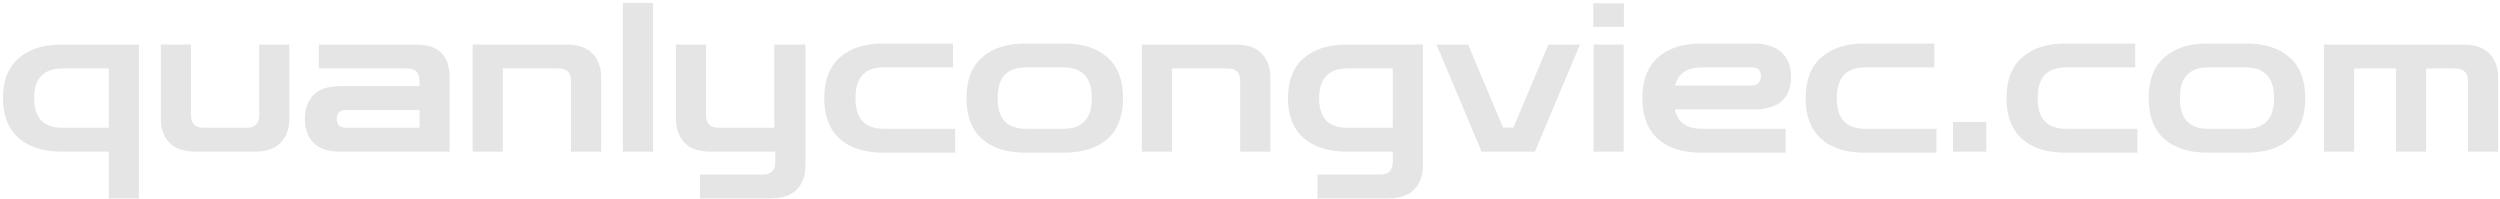 <svg width="577" height="46" viewBox="0 0 577 46" fill="none" xmlns="http://www.w3.org/2000/svg">
<path d="M32.072 45.8H25.112V35H14.312C10.024 35 6.68 33.944 4.28 31.832C1.88 29.72 0.68 26.648 0.68 22.616C0.68 18.616 1.88 15.56 4.28 13.448C6.68 11.336 10.024 10.28 14.312 10.28H32.072V45.8ZM14.312 15.8C12.232 15.8 10.632 16.376 9.512 17.528C8.424 18.648 7.88 20.344 7.88 22.616C7.88 24.92 8.424 26.648 9.512 27.8C10.632 28.92 12.232 29.48 14.312 29.48H25.112V15.8H14.312ZM45.231 35C42.415 35 40.351 34.296 39.039 32.888C37.759 31.48 37.119 29.656 37.119 27.416V10.28H44.079V26.6C44.079 28.52 45.039 29.48 46.959 29.48H56.943C58.863 29.48 59.823 28.52 59.823 26.6V10.28H66.783V27.416C66.783 29.656 66.127 31.48 64.815 32.888C63.535 34.296 61.487 35 58.671 35H45.231ZM78.388 35C75.796 35 73.812 34.344 72.436 33.032C71.06 31.72 70.372 29.848 70.372 27.416C70.372 25.016 71.06 23.16 72.436 21.848C73.812 20.536 75.796 19.88 78.388 19.88H96.82V18.728C96.82 16.776 95.86 15.8 93.94 15.8H73.588V10.28H95.764C98.676 10.28 100.74 10.952 101.956 12.296C103.172 13.608 103.78 15.464 103.78 17.864V35H78.388ZM79.636 29.48H96.82V25.4H79.636C79.028 25.4 78.548 25.592 78.196 25.976C77.876 26.328 77.716 26.808 77.716 27.416C77.716 28.024 77.876 28.52 78.196 28.904C78.548 29.288 79.028 29.48 79.636 29.48ZM109.078 35V10.28H130.63C133.446 10.28 135.494 10.984 136.774 12.392C138.086 13.768 138.742 15.592 138.742 17.864V35H131.781V18.68C131.781 16.76 130.822 15.8 128.902 15.8H116.038V35H109.078ZM143.765 35V0.68H150.725V35H143.765ZM161.567 45.8V40.28H176.063C177.983 40.28 178.943 39.304 178.943 37.352V35H164.111C161.295 35 159.231 34.296 157.919 32.888C156.639 31.48 155.999 29.656 155.999 27.416V10.28H162.959V26.6C162.959 28.52 163.919 29.48 165.839 29.48H178.703V10.28H185.903V38.216C185.903 40.488 185.247 42.312 183.935 43.688C182.623 45.096 180.575 45.8 177.791 45.8H161.567ZM203.875 35.24C199.587 35.24 196.243 34.184 193.843 32.072C191.443 29.928 190.243 26.792 190.243 22.664C190.243 18.504 191.443 15.368 193.843 13.256C196.243 11.112 199.587 10.04 203.875 10.04H219.955V15.56H203.875C201.795 15.56 200.195 16.136 199.075 17.288C197.987 18.44 197.443 20.232 197.443 22.664C197.443 25.064 197.987 26.84 199.075 27.992C200.195 29.144 201.795 29.72 203.875 29.72H220.435V35.24H203.875ZM236.687 35.24C232.399 35.24 229.055 34.184 226.655 32.072C224.255 29.928 223.055 26.792 223.055 22.664C223.055 18.504 224.255 15.368 226.655 13.256C229.055 11.112 232.399 10.04 236.687 10.04H245.567C249.855 10.04 253.199 11.112 255.599 13.256C257.999 15.368 259.199 18.504 259.199 22.664C259.199 26.792 257.999 29.928 255.599 32.072C253.199 34.184 249.855 35.24 245.567 35.24H236.687ZM236.687 29.72H245.567C247.647 29.72 249.231 29.144 250.319 27.992C251.439 26.84 251.999 25.064 251.999 22.664C251.999 20.232 251.439 18.44 250.319 17.288C249.231 16.136 247.647 15.56 245.567 15.56H236.687C234.607 15.56 233.007 16.136 231.887 17.288C230.799 18.44 230.255 20.232 230.255 22.664C230.255 25.064 230.799 26.84 231.887 27.992C233.007 29.144 234.607 29.72 236.687 29.72ZM263.531 35V10.28H285.083C287.899 10.28 289.947 10.984 291.227 12.392C292.539 13.768 293.195 15.592 293.195 17.864V35H286.235V18.68C286.235 16.76 285.275 15.8 283.355 15.8H270.491V35H263.531ZM304.074 45.8V40.28H318.57C320.49 40.28 321.45 39.304 321.45 37.352V35H310.89C306.602 35 303.258 33.944 300.858 31.832C298.458 29.72 297.258 26.664 297.258 22.664C297.258 18.632 298.458 15.56 300.858 13.448C303.258 11.336 306.602 10.28 310.89 10.28H328.41V38.216C328.41 40.488 327.754 42.312 326.442 43.688C325.13 45.096 323.082 45.8 320.298 45.8H304.074ZM310.89 29.48H321.45V15.8H310.89C308.81 15.8 307.21 16.376 306.09 17.528C305.002 18.648 304.458 20.36 304.458 22.664C304.458 24.936 305.002 26.648 306.09 27.8C307.21 28.92 308.81 29.48 310.89 29.48ZM341.959 35L331.543 10.28H338.839L346.903 29.432H349.303L357.367 10.28H364.663L354.247 35H341.959ZM367.781 35V10.28H374.741V35H367.781ZM367.733 6.2V0.776H374.789V6.2H367.733ZM392.687 35.24C388.399 35.24 385.055 34.184 382.655 32.072C380.255 29.928 379.055 26.792 379.055 22.664C379.055 18.504 380.255 15.368 382.655 13.256C385.055 11.112 388.399 10.04 392.687 10.04H404.687C407.503 10.04 409.647 10.712 411.119 12.056C412.623 13.368 413.375 15.256 413.375 17.72C413.375 22.744 410.479 25.256 404.687 25.256H386.543C387.215 28.232 389.263 29.72 392.687 29.72H412.127V35.24H392.687ZM392.687 15.56C389.391 15.56 387.359 16.952 386.591 19.736H404.351C404.991 19.736 405.487 19.544 405.839 19.16C406.223 18.776 406.415 18.248 406.415 17.576C406.415 16.232 405.727 15.56 404.351 15.56H392.687ZM430.375 35.24C426.087 35.24 422.743 34.184 420.343 32.072C417.943 29.928 416.743 26.792 416.743 22.664C416.743 18.504 417.943 15.368 420.343 13.256C422.743 11.112 426.087 10.04 430.375 10.04H446.455V15.56H430.375C428.295 15.56 426.695 16.136 425.575 17.288C424.487 18.44 423.943 20.232 423.943 22.664C423.943 25.064 424.487 26.84 425.575 27.992C426.695 29.144 428.295 29.72 430.375 29.72H446.935V35.24H430.375ZM450.755 35V28.136H458.435V35H450.755ZM476.734 35.24C472.446 35.24 469.102 34.184 466.702 32.072C464.302 29.928 463.102 26.792 463.102 22.664C463.102 18.504 464.302 15.368 466.702 13.256C469.102 11.112 472.446 10.04 476.734 10.04H492.814V15.56H476.734C474.654 15.56 473.054 16.136 471.934 17.288C470.846 18.44 470.302 20.232 470.302 22.664C470.302 25.064 470.846 26.84 471.934 27.992C473.054 29.144 474.654 29.72 476.734 29.72H493.294V35.24H476.734ZM509.546 35.24C505.258 35.24 501.914 34.184 499.514 32.072C497.114 29.928 495.914 26.792 495.914 22.664C495.914 18.504 497.114 15.368 499.514 13.256C501.914 11.112 505.258 10.04 509.546 10.04H518.426C522.714 10.04 526.058 11.112 528.458 13.256C530.858 15.368 532.058 18.504 532.058 22.664C532.058 26.792 530.858 29.928 528.458 32.072C526.058 34.184 522.714 35.24 518.426 35.24H509.546ZM509.546 29.72H518.426C520.506 29.72 522.09 29.144 523.178 27.992C524.298 26.84 524.858 25.064 524.858 22.664C524.858 20.232 524.298 18.44 523.178 17.288C522.09 16.136 520.506 15.56 518.426 15.56H509.546C507.466 15.56 505.866 16.136 504.746 17.288C503.658 18.44 503.114 20.232 503.114 22.664C503.114 25.064 503.658 26.84 504.746 27.992C505.866 29.144 507.466 29.72 509.546 29.72ZM536.39 35V10.28H568.406C571.222 10.28 573.286 10.984 574.598 12.392C575.91 13.768 576.566 15.592 576.566 17.864V35H569.606V18.728C569.606 16.776 568.614 15.8 566.63 15.8H559.958V35H552.998V15.8H543.35V35H536.39Z" fill="#E5E5E5"/>
</svg>
